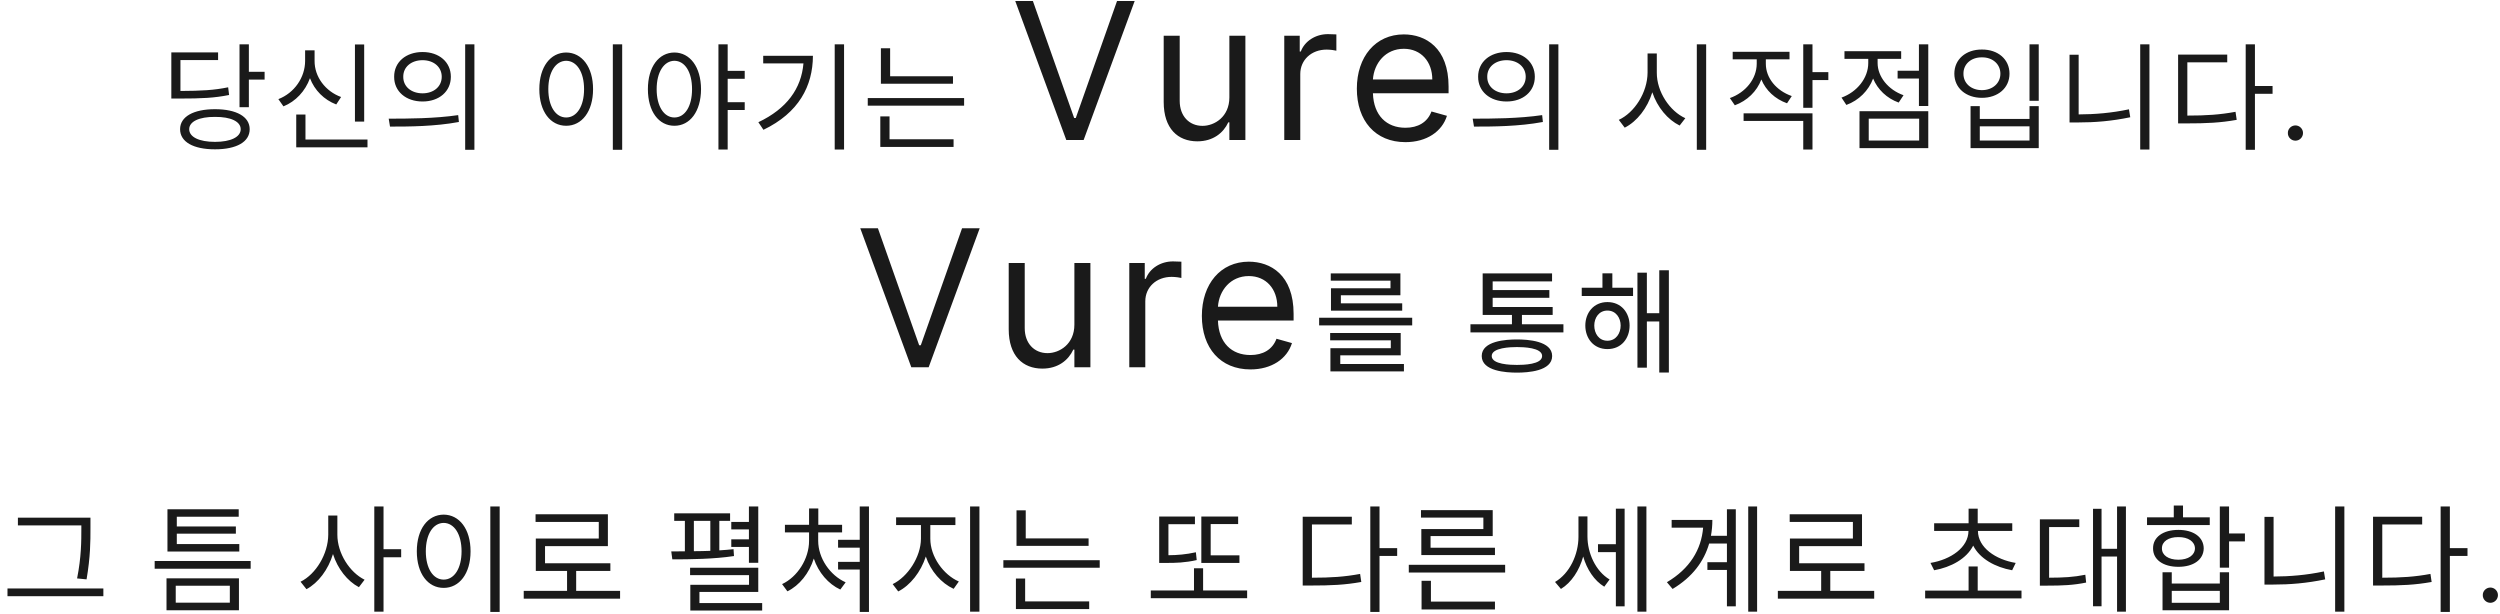 <svg width="330" height="81" viewBox="0 0 330 81" fill="none" xmlns="http://www.w3.org/2000/svg">
<path d="M32.85 5.852V9.477H34.928V10.508H32.85V14.148H31.616V5.852H32.85ZM28.381 14.414C31.209 14.414 32.959 15.398 32.959 17.055C32.959 18.742 31.209 19.711 28.381 19.711C25.538 19.711 23.772 18.742 23.772 17.055C23.772 15.398 25.538 14.414 28.381 14.414ZM28.381 15.43C26.288 15.414 24.975 16.039 24.975 17.055C24.975 18.086 26.288 18.727 28.381 18.727C30.459 18.727 31.772 18.086 31.772 17.055C31.772 16.039 30.459 15.414 28.381 15.43ZM28.788 6.914V7.93H23.819V12.008C26.631 11.992 28.256 11.906 30.116 11.523L30.241 12.539C28.303 12.93 26.631 13.008 23.694 13.008H22.616V6.914H28.788ZM48.072 5.867V16.055H46.853V5.867H48.072ZM48.509 18.414V19.445H39.103V15.117H40.322V18.414H48.509ZM41.525 8.039C41.509 10.148 42.962 12.055 45.025 12.805L44.384 13.789C42.775 13.172 41.525 11.922 40.916 10.32C40.298 12.023 39.033 13.391 37.416 14.039L36.744 13.086C38.853 12.273 40.275 10.227 40.275 8.039V6.648H41.525V8.039ZM55.778 6.867C57.966 6.867 59.513 8.195 59.513 10.133C59.513 12.07 57.966 13.398 55.778 13.398C53.591 13.398 52.013 12.07 52.028 10.133C52.013 8.195 53.591 6.867 55.778 6.867ZM55.778 7.945C54.294 7.945 53.216 8.836 53.231 10.133C53.216 11.43 54.294 12.32 55.778 12.32C57.247 12.32 58.309 11.43 58.309 10.133C58.309 8.836 57.247 7.945 55.778 7.945ZM62.622 5.852V19.773H61.403V5.852H62.622ZM51.309 15.664C53.872 15.664 57.403 15.648 60.481 15.195L60.575 16.102C57.403 16.695 53.981 16.711 51.481 16.711L51.309 15.664ZM82.128 5.852V19.773H80.894V5.852H82.128ZM74.737 6.93C76.8 6.945 78.284 8.82 78.284 11.773C78.284 14.727 76.8 16.602 74.737 16.602C72.659 16.602 71.191 14.727 71.191 11.773C71.191 8.82 72.659 6.945 74.737 6.93ZM74.737 8.023C73.347 8.039 72.378 9.508 72.378 11.773C72.378 14.039 73.347 15.508 74.737 15.508C76.128 15.508 77.097 14.039 77.097 11.773C77.097 9.508 76.128 8.039 74.737 8.023ZM89.022 6.93C91.069 6.945 92.522 8.82 92.537 11.773C92.522 14.727 91.069 16.602 89.022 16.602C86.959 16.602 85.522 14.727 85.522 11.773C85.522 8.82 86.959 6.945 89.022 6.93ZM89.022 8.023C87.647 8.039 86.678 9.508 86.678 11.773C86.678 14.039 87.647 15.508 89.022 15.508C90.412 15.508 91.35 14.039 91.35 11.773C91.35 9.508 90.412 8.039 89.022 8.023ZM98.303 9.352V10.398H96.053V13.492H98.303V14.523H96.053V19.742H94.834V5.852H96.053V9.352H98.303ZM111.416 5.852V19.742H110.181V5.852H111.416ZM107.306 7.367C107.291 11.367 105.431 14.898 100.775 17.133L100.103 16.133C103.861 14.352 105.775 11.688 106.056 8.367H100.744V7.367H107.306ZM125.794 10.07V11.055H116.278V6.367H117.497V10.07H125.794ZM127.262 12.945V13.945H114.544V12.945H127.262ZM125.872 18.383V19.398H116.2V15.367H117.419V18.383H125.872ZM136.342 0.135L141.788 15.575H142.003L147.448 0.135H149.776L143.041 18.477H140.749L134.014 0.135H136.342ZM162.277 12.852V4.72H164.391V18.477H162.277V16.148H162.134C161.489 17.545 160.128 18.656 158.05 18.656C155.471 18.656 153.608 16.972 153.608 13.461V4.72H155.721V13.318C155.721 15.324 156.975 16.614 158.73 16.614C160.307 16.614 162.277 15.432 162.277 12.852ZM169.523 18.477V4.72H171.565V6.798H171.708C172.21 5.437 173.643 4.505 175.29 4.505C175.604 4.505 176.159 4.523 176.401 4.541V6.691C176.258 6.655 175.675 6.547 175.111 6.547C173.105 6.547 171.636 7.909 171.636 9.771V18.477H169.523ZM185.516 18.763C181.54 18.763 179.104 15.933 179.104 11.706C179.104 7.479 181.576 4.541 185.301 4.541C188.167 4.541 191.212 6.297 191.212 11.419V12.315H181.226C181.325 15.261 183.035 16.864 185.516 16.864C187.173 16.864 188.418 16.148 188.955 14.715L190.997 15.288C190.352 17.366 188.311 18.763 185.516 18.763ZM181.226 10.488H189.063C189.063 8.159 187.594 6.44 185.301 6.44C182.883 6.44 181.37 8.347 181.226 10.488ZM198.863 6.867C201.051 6.867 202.598 8.195 202.598 10.133C202.598 12.07 201.051 13.398 198.863 13.398C196.676 13.398 195.098 12.07 195.113 10.133C195.098 8.195 196.676 6.867 198.863 6.867ZM198.863 7.945C197.379 7.945 196.301 8.836 196.316 10.133C196.301 11.43 197.379 12.32 198.863 12.32C200.332 12.32 201.395 11.43 201.395 10.133C201.395 8.836 200.332 7.945 198.863 7.945ZM205.707 5.852V19.773H204.488V5.852H205.707ZM194.395 15.664C196.957 15.664 200.488 15.648 203.566 15.195L203.66 16.102C200.488 16.695 197.066 16.711 194.566 16.711L194.395 15.664ZM218.698 9.586C218.682 12.117 220.416 14.68 222.463 15.602L221.713 16.57C220.135 15.797 218.768 14.164 218.104 12.18C217.455 14.281 216.088 16.031 214.463 16.852L213.682 15.82C215.745 14.867 217.463 12.227 217.479 9.586V7.055H218.698V9.586ZM225.213 5.852V19.773H223.979V5.852H225.213ZM233.091 8.43C233.091 10.273 234.451 11.961 236.513 12.68L235.888 13.633C234.302 13.07 233.091 11.93 232.498 10.492C231.904 12.07 230.63 13.297 228.998 13.898L228.341 12.945C230.42 12.211 231.873 10.414 231.888 8.43V7.836H228.716V6.836H236.216V7.836H233.091V8.43ZM239.248 5.852V9.523H241.341V10.57H239.248V14.227H238.029V5.852H239.248ZM239.248 14.961V19.742H238.029V15.961H230.154V14.961H239.248ZM254.532 5.852V13.992H253.298V10.367H250.485V9.336H253.298V5.852H254.532ZM254.532 14.68V19.555H245.454V14.68H254.532ZM246.673 15.664V18.555H253.329V15.664H246.673ZM247.845 8.32C247.845 10.117 249.235 11.852 251.266 12.57L250.626 13.539C249.055 12.977 247.845 11.805 247.251 10.367C246.649 11.969 245.368 13.25 243.72 13.852L243.079 12.883C245.126 12.148 246.61 10.305 246.61 8.32V7.773H243.47V6.758H250.954V7.773H247.845V8.32ZM269.113 5.852V13.305H267.895V5.852H269.113ZM261.332 14.008V15.695H267.895V14.008H269.113V19.555H260.113V14.008H261.332ZM261.332 18.555H267.895V16.68H261.332V18.555ZM261.613 6.539C263.723 6.523 265.254 7.82 265.254 9.727C265.254 11.617 263.723 12.914 261.613 12.914C259.504 12.914 257.973 11.617 257.973 9.727C257.973 7.82 259.504 6.523 261.613 6.539ZM261.613 7.57C260.191 7.555 259.16 8.461 259.176 9.727C259.16 10.992 260.191 11.898 261.613 11.898C263.02 11.898 264.051 10.992 264.051 9.727C264.051 8.461 263.02 7.555 261.613 7.57ZM283.726 5.852V19.742H282.507V5.852H283.726ZM274.382 7.227V15.102C276.499 15.094 278.695 14.922 281.023 14.43L281.195 15.477C278.726 15.992 276.523 16.164 274.304 16.164H273.179V7.227H274.382ZM297.651 5.852V11.352H299.979V12.383H297.651V19.773H296.432V5.852H297.651ZM293.995 7.211V8.227H288.729V15.258C291.245 15.258 293.026 15.141 295.088 14.758L295.245 15.82C293.073 16.211 291.245 16.289 288.604 16.289H287.51V7.211H293.995ZM302.998 18.57C302.451 18.57 301.982 18.117 301.998 17.555C301.982 17.008 302.451 16.555 302.998 16.555C303.545 16.555 303.998 17.008 303.998 17.555C303.998 18.117 303.545 18.57 302.998 18.57ZM115.885 30.135L121.33 45.575H121.545L126.99 30.135H129.319L122.584 48.477H120.291L113.556 30.135H115.885ZM141.819 42.852V34.72H143.933V48.477H141.819V46.148H141.676C141.031 47.545 139.67 48.656 137.592 48.656C135.013 48.656 133.15 46.972 133.15 43.461V34.72H135.264V43.318C135.264 45.324 136.518 46.614 138.273 46.614C139.849 46.614 141.819 45.432 141.819 42.852ZM149.065 48.477V34.72H151.107V36.798H151.251C151.752 35.437 153.185 34.505 154.833 34.505C155.146 34.505 155.702 34.523 155.943 34.541V36.691C155.8 36.655 155.218 36.547 154.654 36.547C152.648 36.547 151.179 37.909 151.179 39.771V48.477H149.065ZM165.059 48.763C161.082 48.763 158.646 45.933 158.646 41.706C158.646 37.479 161.118 34.541 164.844 34.541C167.71 34.541 170.755 36.297 170.755 41.419V42.315H160.769C160.867 45.261 162.578 46.864 165.059 46.864C166.716 46.864 167.96 46.148 168.498 44.715L170.54 45.288C169.895 47.366 167.853 48.763 165.059 48.763ZM160.769 40.488H168.605C168.605 38.159 167.137 36.44 164.844 36.44C162.426 36.44 160.912 38.347 160.769 40.488ZM174.126 42.954V41.937H186.41V42.954H174.126ZM175.615 49.022V45.959H183.586V44.925H175.58V43.954H184.893V46.903H176.916V48.045H185.319V49.022H175.615ZM175.688 41.011V38.05H183.546V37.05H175.66V36.09H184.853V38.977H176.995V40.039H185.092V41.011H175.688ZM194.1 43.88V42.8H199.577V41.573H195.713V36.09H204.872V37.141H197.031V38.289H204.514V39.306H197.031V40.528H204.952V41.573H200.895V42.8H206.372V43.88H194.1ZM195.588 46.994C195.588 44.988 198.838 44.806 200.236 44.806C201.634 44.806 204.884 44.988 204.884 46.994C204.884 49.005 201.645 49.187 200.236 49.187C198.827 49.187 195.588 49.005 195.588 46.994ZM196.906 46.994C196.906 48.113 199.412 48.17 200.236 48.17C201.071 48.17 203.56 48.119 203.56 46.994C203.56 45.874 201.06 45.812 200.236 45.812C199.418 45.812 196.906 45.88 196.906 46.994ZM208.79 39.068V37.977H211.523V36.079H212.83V37.977H215.563V39.068H208.79ZM216.142 48.528V35.988H217.387V41.34H219.023V35.675H220.29V49.175H219.023V42.431H217.387V48.528H216.142ZM212.182 46.079C210.324 46.079 209.262 44.63 209.262 42.971C209.262 41.318 210.341 39.874 212.182 39.874C214.029 39.874 215.108 41.306 215.108 42.971C215.108 44.641 214.046 46.079 212.182 46.079ZM212.182 44.977C213.324 44.977 213.926 43.982 213.926 42.971C213.926 41.965 213.307 40.994 212.182 40.994C211.051 40.994 210.444 41.965 210.444 42.971C210.444 43.988 211.029 44.977 212.182 44.977ZM11.941 68.336V69.727C11.941 71.477 11.941 73.461 11.426 76.477L10.176 76.352C10.738 73.508 10.738 71.43 10.738 69.727V69.352H2.363V68.336H11.941ZM13.644 77.68V78.695H0.988V77.68H13.644ZM33.088 74.055V75.07H20.416V74.055H33.088ZM31.588 71.82V72.805H22.104V67.227H31.51V68.211H23.338V69.492H31.135V70.445H23.338V71.82H31.588ZM31.541 76.336V80.555H21.979V76.336H31.541ZM23.197 77.32V79.555H30.338V77.32H23.197ZM44.532 70.586C44.532 73.039 46.157 75.555 48.126 76.523L47.376 77.508C45.844 76.703 44.563 75.062 43.954 73.133C43.329 75.188 42.016 76.938 40.454 77.773L39.672 76.789C41.704 75.789 43.313 73.117 43.329 70.586V68.055H44.532V70.586ZM50.626 66.852V72.492H52.954V73.555H50.626V80.742H49.407V66.852H50.626ZM65.957 66.852V80.773H64.722V66.852H65.957ZM58.566 67.93C60.629 67.945 62.113 69.82 62.113 72.773C62.113 75.727 60.629 77.602 58.566 77.602C56.488 77.602 55.019 75.727 55.019 72.773C55.019 69.82 56.488 67.945 58.566 67.93ZM58.566 69.023C57.176 69.039 56.207 70.508 56.207 72.773C56.207 75.039 57.176 76.508 58.566 76.508C59.957 76.508 60.926 75.039 60.926 72.773C60.926 70.508 59.957 69.039 58.566 69.023ZM81.851 77.992V79.023H69.132V77.992H74.851V75.367H70.726V71.086H79.038V68.898H70.694V67.883H80.241V72.086H71.944V74.352H80.569V75.367H76.054V77.992H81.851ZM100.091 66.852V74.289H98.857V72.195H96.529V71.195H98.857V69.883H96.529V68.898H98.857V66.852H100.091ZM96.372 67.758V68.758H94.951V72.648C95.599 72.609 96.232 72.555 96.826 72.492L96.888 73.398C94.216 73.805 91.076 73.836 88.747 73.836L88.607 72.789L90.404 72.773V68.758H88.997V67.758H96.372ZM100.091 74.945V78.133H92.326V79.602H100.607V80.586H91.122V77.195H98.872V75.914H91.091V74.945H100.091ZM91.591 72.758C92.302 72.758 93.037 72.734 93.763 72.711V68.758H91.591V72.758ZM114.704 66.852V80.773H113.485V75.18H110.626V74.164H113.485V72.289H110.626V71.258H113.485V66.852H114.704ZM108.001 71.383C108.001 73.68 109.563 75.945 111.626 76.867L110.922 77.82C109.344 77.094 108.032 75.57 107.422 73.727C106.813 75.672 105.516 77.289 103.938 78.055L103.235 77.102C105.266 76.148 106.797 73.773 106.797 71.383V70.273H103.61V69.273H106.797V67.117H108.016V69.273H111.157V70.273H108.001V71.383ZM122.801 71.117C122.801 73.477 124.519 75.867 126.566 76.758L125.879 77.727C124.254 76.984 122.847 75.383 122.207 73.461C121.551 75.5 120.152 77.273 118.566 78.07L117.832 77.102C119.816 76.148 121.551 73.523 121.566 71.117V69.305H118.285V68.289H126.113V69.305H122.801V71.117ZM129.285 66.852V80.742H128.051V66.852H129.285ZM143.694 71.07V72.055H134.179V67.367H135.397V71.07H143.694ZM145.163 73.945V74.945H132.444V73.945H145.163ZM143.772 79.383V80.398H134.101V76.367H135.319V79.383H143.772ZM163.607 73.305V74.305H158.576V68.18H163.435V69.18H159.81V73.305H163.607ZM164.622 77.945V78.961H151.904V77.945H157.607V75.008H158.81V77.945H164.622ZM157.732 68.18V69.195H154.232V73.289C155.404 73.281 156.568 73.188 157.857 72.898L157.966 73.93C156.451 74.273 155.169 74.32 153.779 74.305H153.013V68.18H157.732ZM182.097 66.852V72.352H184.426V73.383H182.097V80.773H180.879V66.852H182.097ZM178.441 68.211V69.227H173.176V76.258C175.691 76.258 177.472 76.141 179.535 75.758L179.691 76.82C177.519 77.211 175.691 77.289 173.051 77.289H171.957V68.211H178.441ZM198.679 74.555V75.57H185.96V74.555H198.679ZM197.335 79.414V80.445H187.647V76.664H188.882V79.414H197.335ZM197.038 67.336V70.758H188.835V72.305H197.335V73.273H187.616V69.836H195.804V68.32H187.569V67.336H197.038ZM209.544 70.805C209.544 73.008 210.622 75.398 212.466 76.492L211.763 77.445C210.427 76.633 209.466 75.148 208.982 73.461C208.466 75.305 207.435 76.891 206.044 77.742L205.263 76.82C207.185 75.695 208.357 73.227 208.357 70.852V68.164H209.544V70.805ZM217.326 66.852V80.742H216.138V66.852H217.326ZM214.451 67.148V80.039H213.294V72.883H210.935V71.836H213.294V67.148H214.451ZM231.938 66.852V80.742H230.766V66.852H231.938ZM229.126 67.227V80.039H227.954V75.227H225.376V74.211H227.954V71.742H225.61C224.93 74.094 223.407 76.172 220.782 77.742L220.032 76.852C223.055 75.062 224.571 72.555 224.813 69.648H220.657V68.633H226.032C226.032 69.344 225.969 70.047 225.844 70.727H227.954V67.227H229.126ZM247.394 77.992V79.023H234.676V77.992H240.394V75.367H236.269V71.086H244.582V68.898H236.238V67.883H245.785V72.086H237.488V74.352H246.113V75.367H241.597V77.992H247.394ZM266.838 77.961V78.992H254.119V77.961H259.854V74.773H261.057V77.961H266.838ZM265.619 69.07V70.086H261.088C261.096 72.266 263.408 73.867 266.072 74.305L265.604 75.273C263.377 74.875 261.338 73.758 260.463 72.023C259.58 73.758 257.541 74.875 255.307 75.273L254.822 74.305C257.502 73.867 259.83 72.266 259.838 70.086H255.307V69.07H259.854V67.148H261.057V69.07H265.619ZM280.622 66.852V80.742H279.451V73.461H277.404V80.023H276.279V67.164H277.404V72.445H279.451V66.852H280.622ZM274.466 68.555V69.57H270.482V76.258C272.396 76.25 273.724 76.18 275.263 75.867L275.372 76.898C273.701 77.242 272.279 77.305 270.154 77.305H269.263V68.555H274.466ZM294.235 66.852V70.414H296.329V71.461H294.235V74.93H293.016V66.852H294.235ZM286.672 75.539V77.023H293.016V75.539H294.235V80.555H285.454V75.539H286.672ZM286.672 79.57H293.016V77.992H286.672V79.57ZM291.688 68.289V69.305H283.407V68.289H286.938V66.727H288.157V68.289H291.688ZM287.547 69.945C289.547 69.945 290.876 70.898 290.891 72.383C290.876 73.867 289.547 74.82 287.547 74.82C285.532 74.82 284.188 73.867 284.204 72.383C284.188 70.898 285.532 69.945 287.547 69.945ZM287.547 70.898C286.235 70.883 285.36 71.492 285.376 72.383C285.36 73.289 286.235 73.883 287.547 73.883C288.844 73.883 289.719 73.289 289.735 72.383C289.719 71.492 288.844 70.883 287.547 70.898ZM309.457 66.852V80.742H308.238V66.852H309.457ZM300.113 68.227V76.102C302.23 76.094 304.426 75.922 306.754 75.43L306.926 76.477C304.457 76.992 302.254 77.164 300.035 77.164H298.91V68.227H300.113ZM323.382 66.852V72.352H325.71V73.383H323.382V80.773H322.163V66.852H323.382ZM319.726 68.211V69.227H314.46V76.258C316.976 76.258 318.757 76.141 320.819 75.758L320.976 76.82C318.804 77.211 316.976 77.289 314.335 77.289H313.241V68.211H319.726ZM328.729 79.57C328.182 79.57 327.713 79.117 327.729 78.555C327.713 78.008 328.182 77.555 328.729 77.555C329.276 77.555 329.729 78.008 329.729 78.555C329.729 79.117 329.276 79.57 328.729 79.57Z" fill="#1A1A1A"/>
</svg>
